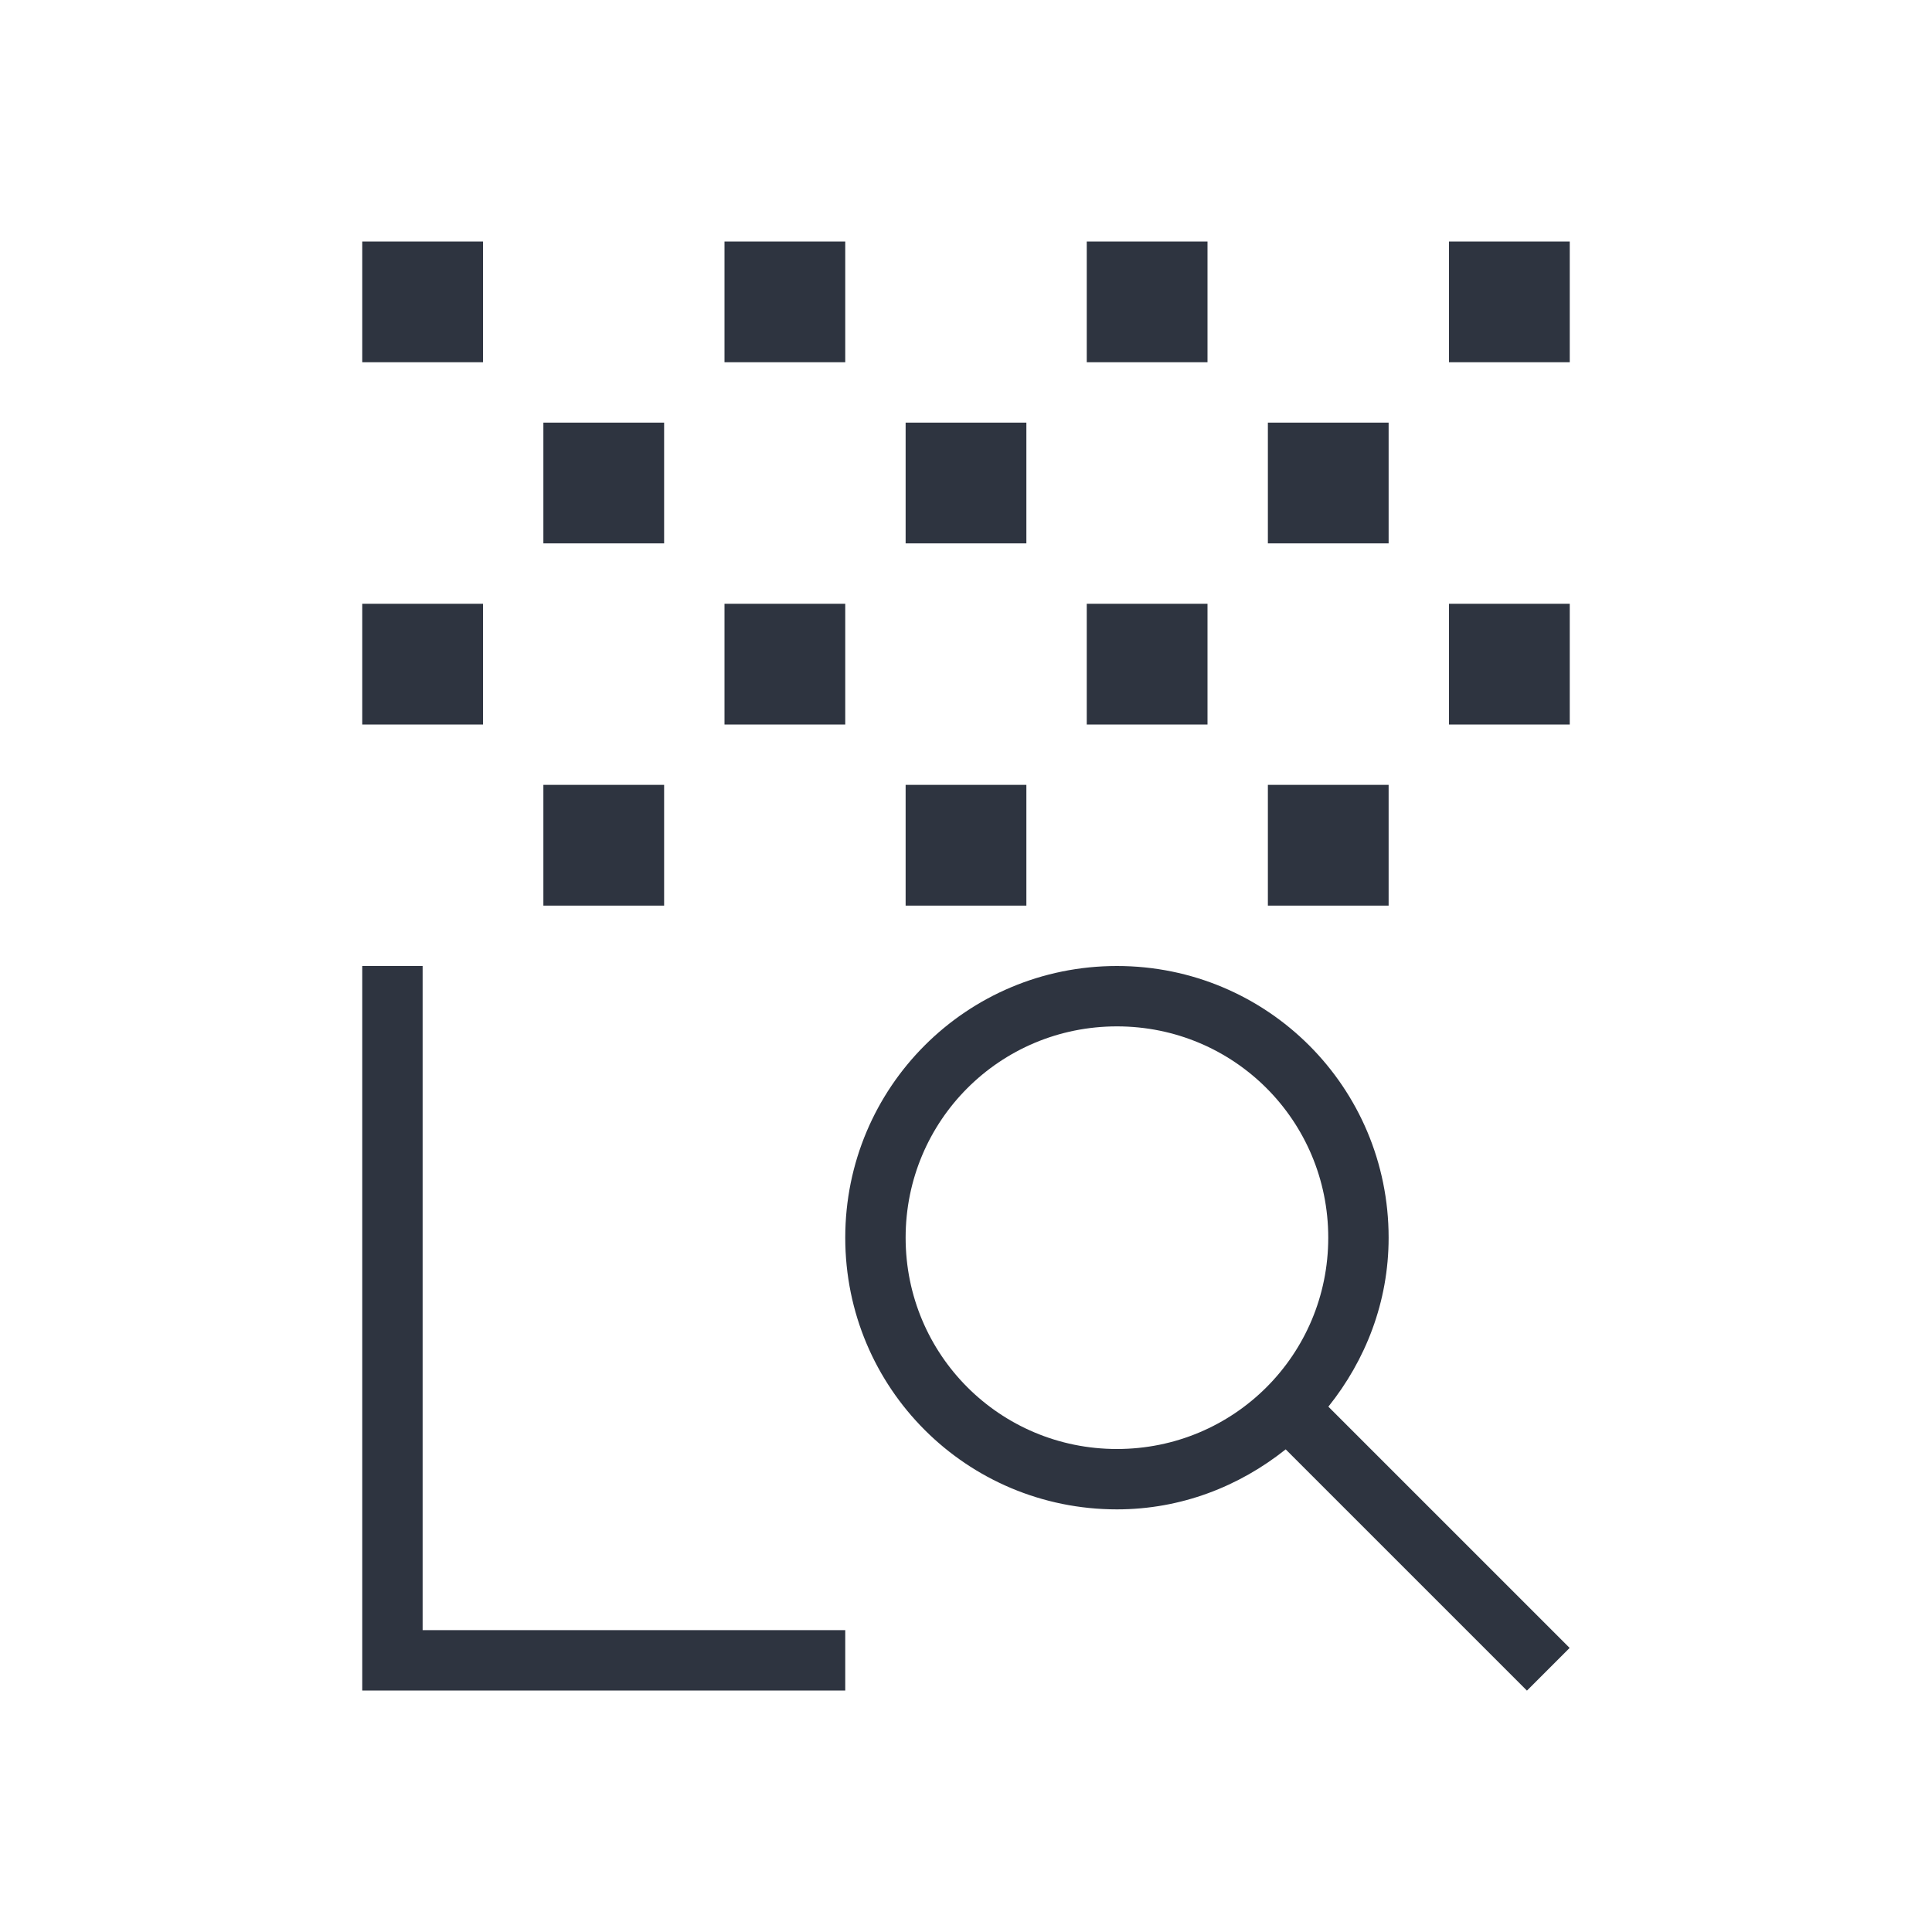 <svg viewBox="0 0 32 32" xmlns="http://www.w3.org/2000/svg">
 <defs>
  <style type="text/css">.ColorScheme-Text {
        color:#2e3440;
      }</style>
 </defs>
 <path class="ColorScheme-Text" d="m6 4v2h2v-2h-2zm6 0v2h2v-2h-2zm6 0v2h2v-2h-2zm6 0v2h2v-2h-2zm-15 3v2h2v-2h-2zm6 0v2h2v-2h-2zm6 0v2h2v-2h-2zm-15 3v2h2v-2h-2zm6 0v2h2v-2h-2zm6 0v2h2v-2h-2zm6 0v2h2v-2h-2zm-15 3v2h2v-2h-2zm6 0v2h2v-2h-2zm6 0v2h2v-2h-2zm-15 3v12h8v-1h-7v-11h-1zm12.5 0c-2.493 0-4.5 2.01-4.5 4.5 0 2.493 2.01 4.5 4.5 4.5 1.064 0 2.026-0.381 2.795-0.994l3.996 3.996 0.707-0.707-3.996-3.996c0.616-0.77 0.998-1.734 0.998-2.799 0-2.493-2.01-4.5-4.5-4.5zm0 1c1.939 0 3.5 1.561 3.5 3.5s-1.561 3.5-3.5 3.5-3.5-1.561-3.5-3.5 1.561-3.5 3.5-3.5z" fill="currentColor"/>
</svg>
